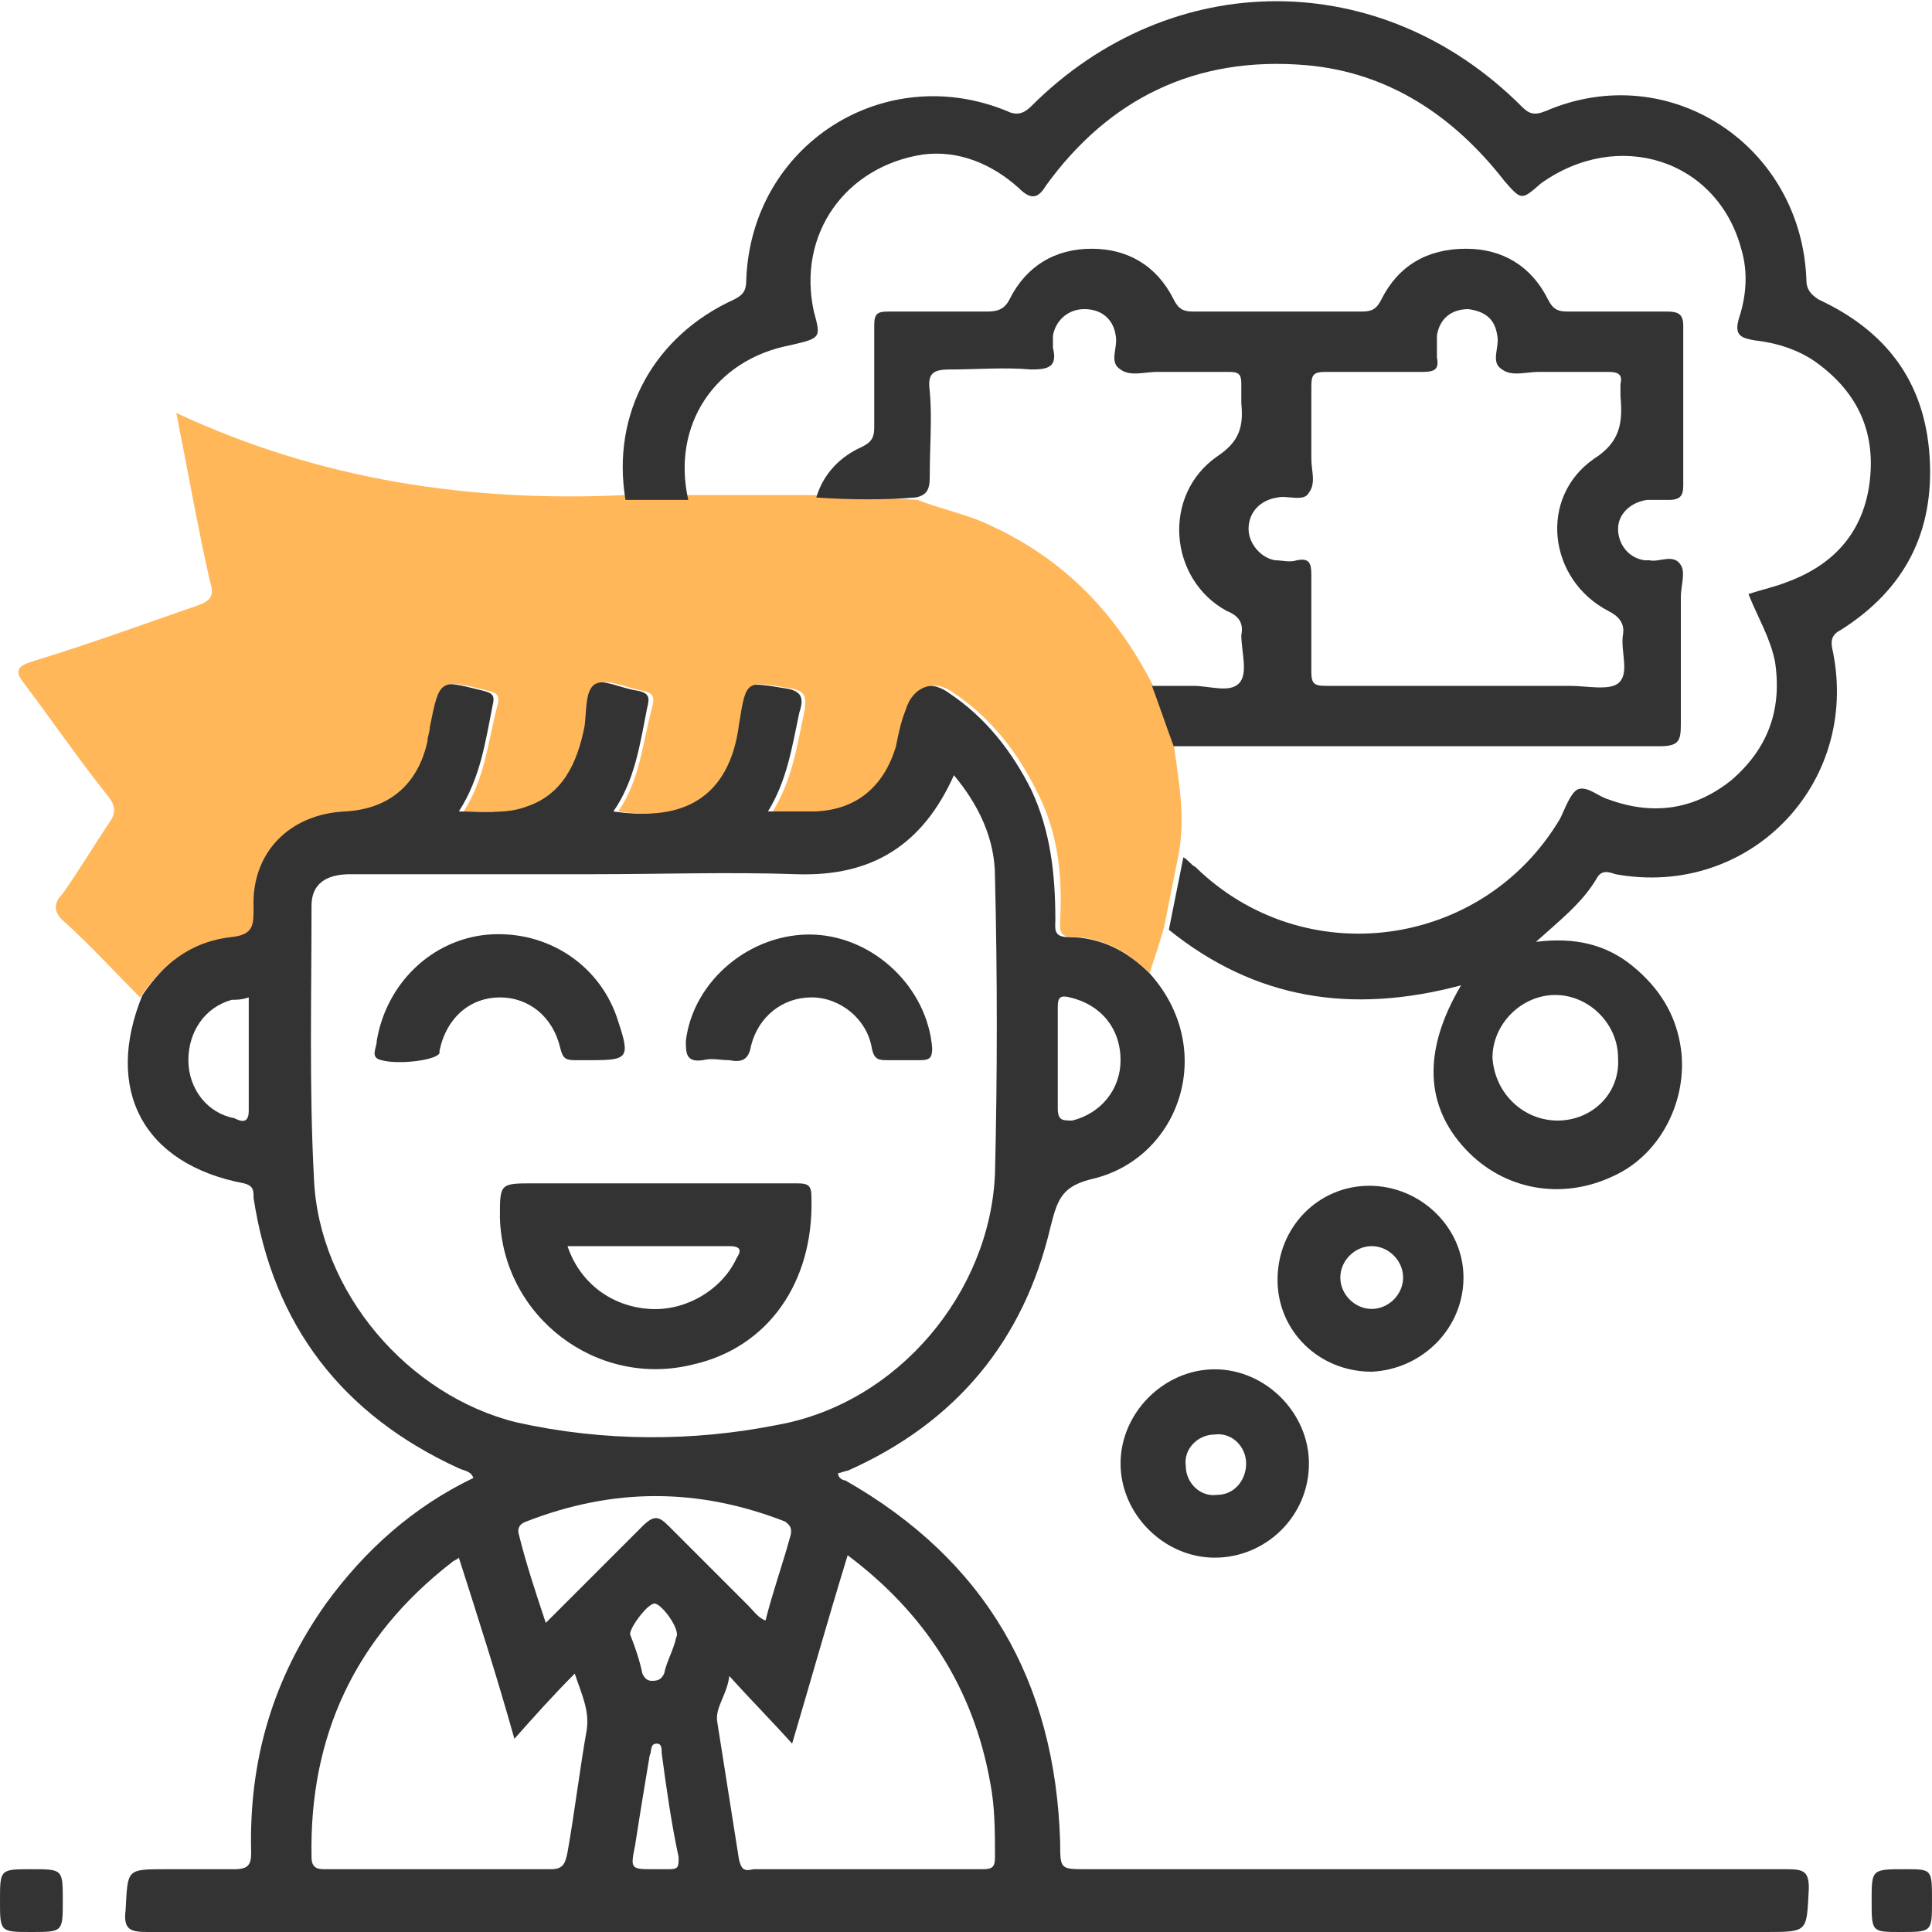 <?xml version="1.0" encoding="utf-8"?>
<!-- Generator: Adobe Illustrator 19.2.1, SVG Export Plug-In . SVG Version: 6.00 Build 0)  -->
<svg version="1.1" id="Слой_1" xmlns="http://www.w3.org/2000/svg" xmlns:xlink="http://www.w3.org/1999/xlink" x="0px" y="0px"
	 viewBox="0 0 80 80" style="enable-background:new 0 0 80 80;" xml:space="preserve">
<style type="text/css">
	.st0{fill:#333333;}
	.st1{fill:#FFB759;}
</style>
<g>
	<path class="st0" d="M47.6,40.3c2.8,3.1,1.3,7.6-2.3,8.5c-1.3,0.3-1.5,0.8-1.8,2c-1.1,4.7-3.9,8.1-8.4,10.1
		C35,60.9,34.8,61,34.7,61c0,0.2,0.2,0.3,0.3,0.3c5.8,3.3,8.7,8.3,8.9,15c0,1.1,0,1.1,1.1,1.1c9.7,0,19.4,0,29,0
		c0.7,0,0.9,0.1,0.9,0.8c-0.1,1.8,0,1.8-1.8,1.8c-22.3,0-44.7,0-67,0c-0.7,0-1-0.1-0.9-0.9c0.1-1.7,0-1.7,1.7-1.7c0.9,0,1.9,0,2.8,0
		c0.6,0,0.7-0.2,0.7-0.7c-0.1-3.8,0.9-7.2,3.1-10.3c1.6-2.2,3.6-4,6.1-5.2c-0.1-0.3-0.4-0.3-0.6-0.4c-4.8-2.2-7.7-5.9-8.5-11.2
		c0-0.3,0-0.5-0.4-0.6c-4.2-0.8-5.8-3.9-4.2-7.8c0.9-1.3,2-2.3,3.5-2.4c0.9-0.1,1-0.5,0.9-1.2c0-2.3,1.5-3.9,3.8-4
		c1.8-0.1,3-1.1,3.4-2.9c0-0.2,0.1-0.4,0.1-0.6c0.4-2,0.4-2,2.4-1.5c0.4,0.1,0.5,0.2,0.4,0.6c-0.3,1.5-0.5,3-1.4,4.4
		c0.9,0,1.8,0.1,2.6-0.2c1.6-0.6,2.2-1.8,2.4-3.3c0.1-0.6,0-1.5,0.5-1.8c0.5-0.2,1.2,0.2,1.9,0.3c0.5,0.1,0.5,0.3,0.4,0.7
		c-0.3,1.5-0.5,3-1.4,4.3c2.6,0.4,4.6-0.5,5-3.6c0.2-1.8,0.3-1.8,2.1-1.5c0.7,0.1,0.8,0.4,0.6,1c-0.3,1.4-0.5,2.8-1.3,4.1
		c0.6,0,1.1,0,1.6,0c1.8,0,3-1,3.5-2.7c0.1-0.5,0.2-1,0.4-1.5c0.3-1,1.2-1.3,2-0.7c1.5,1,2.6,2.4,3.4,4c0.8,1.7,1,3.5,1,5.4
		c0,0.3-0.1,0.7,0.5,0.7C45.6,38.8,46.7,39.4,47.6,40.3z M39.5,32.1c-1.3,2.9-3.4,4.2-6.5,4.1c-2.8-0.1-5.7,0-8.5,0
		c-3.3,0-6.7,0-10,0c-1,0-1.6,0.4-1.6,1.3c0,3.8-0.1,7.5,0.1,11.3c0.2,4.7,3.9,9,8.4,10.1c3.6,0.8,7.3,0.8,10.8,0.1
		c5-0.9,8.8-5.5,9-10.4c0.1-4.1,0.1-8.2,0-12.3C41.2,34.7,40.5,33.3,39.5,32.1z M30.2,69.4c-0.1,0.8-0.6,1.3-0.5,1.9
		c0.3,1.9,0.6,3.8,0.9,5.7c0.1,0.4,0.2,0.5,0.6,0.4c3.2,0,6.3,0,9.5,0c0.4,0,0.5-0.1,0.5-0.5c0-1,0-2.1-0.2-3.1
		c-0.7-3.9-2.7-7-5.9-9.4c-0.8,2.6-1.5,5.1-2.3,7.8C31.9,71.2,31.1,70.4,30.2,69.4z M19,64.5c-0.1,0.1-0.2,0.1-0.3,0.2
		c-4,3.1-5.9,7.2-5.8,12.2c0,0.5,0.3,0.5,0.6,0.5c3.1,0,6.2,0,9.3,0c0.5,0,0.6-0.2,0.7-0.7c0.3-1.7,0.5-3.4,0.8-5.1
		c0.1-0.8-0.2-1.4-0.5-2.3c-0.9,0.9-1.7,1.8-2.5,2.7C20.6,69.5,19.8,67,19,64.5z M22.6,67.2c1.4-1.4,2.7-2.7,4-4
		c0.5-0.5,0.7-0.4,1.1,0c1.1,1.1,2.2,2.2,3.3,3.3c0.2,0.2,0.4,0.5,0.7,0.6c0.3-1.2,0.7-2.3,1-3.4c0.1-0.3,0.1-0.5-0.2-0.7
		c-3.6-1.4-7.1-1.4-10.7,0c-0.3,0.1-0.4,0.3-0.3,0.6C21.8,64.8,22.2,66,22.6,67.2z M10.3,41.3c-0.3,0.1-0.5,0.1-0.7,0.1
		c-1.1,0.3-1.8,1.3-1.8,2.5c0,1.2,0.8,2.2,1.9,2.4c0.2,0.1,0.6,0.3,0.6-0.3C10.3,44.5,10.3,42.9,10.3,41.3z M46.4,43.9
		c0-1.3-0.8-2.3-2.1-2.6c-0.4-0.1-0.5,0-0.5,0.4c0,1.4,0,2.8,0,4.2c0,0.5,0.2,0.5,0.6,0.5C45.6,46.1,46.4,45.1,46.4,43.9z
		 M27.1,77.4c0.2,0,0.4,0,0.6,0c0.4,0,0.4-0.1,0.4-0.5c-0.3-1.4-0.5-2.8-0.7-4.3c0-0.2,0-0.4-0.2-0.4c-0.3,0-0.2,0.3-0.3,0.5
		c-0.2,1.2-0.4,2.4-0.6,3.7C26.1,77.4,26.1,77.4,27.1,77.4z M27.1,66.4c-0.3,0-1.1,1.1-1,1.3c0.2,0.5,0.4,1.1,0.5,1.6
		c0.1,0.2,0.2,0.3,0.4,0.3c0.3,0,0.4-0.1,0.5-0.3c0.1-0.5,0.4-1,0.5-1.5C28.2,67.5,27.4,66.4,27.1,66.4z"/>
	<path class="st1" d="M47.6,40.3c-0.9-0.9-2-1.5-3.2-1.5c-0.6,0-0.5-0.4-0.5-0.7c0.1-1.9-0.1-3.7-1-5.4c-0.8-1.6-1.9-3-3.4-4
		c-0.8-0.6-1.7-0.3-2,0.7c-0.2,0.5-0.3,1-0.4,1.5c-0.5,1.7-1.7,2.7-3.5,2.7c-0.5,0-0.9,0-1.6,0c0.8-1.3,1-2.7,1.3-4.1
		c0.1-0.6,0.1-0.9-0.6-1c-1.8-0.3-1.8-0.4-2.1,1.5c-0.4,3.1-2.4,4-5,3.6c0.9-1.3,1-2.8,1.4-4.3c0.1-0.4,0.1-0.6-0.4-0.7
		c-0.6-0.1-1.4-0.5-1.9-0.3c-0.5,0.2-0.4,1.2-0.5,1.8c-0.3,1.5-0.9,2.8-2.4,3.3c-0.8,0.3-1.6,0.2-2.6,0.2c0.9-1.4,1-2.9,1.4-4.4
		c0.1-0.4,0-0.5-0.4-0.6c-2-0.5-2-0.5-2.4,1.5c0,0.2-0.1,0.4-0.1,0.6c-0.4,1.8-1.6,2.8-3.4,2.9c-2.3,0.1-3.9,1.7-3.8,4
		c0,0.7,0,1.1-0.9,1.2C7.8,39,6.7,40,5.8,41.3c-1-1-2-2.1-3.1-3.1c-0.5-0.4-0.5-0.8-0.1-1.2C3.3,36,3.9,35,4.5,34.1
		c0.3-0.4,0.3-0.7,0-1.1c-1.2-1.5-2.3-3.1-3.5-4.7c-0.4-0.5-0.3-0.7,0.3-0.9c2.3-0.7,4.5-1.5,6.8-2.3c0.6-0.2,0.8-0.4,0.6-1
		c-0.5-2.2-0.9-4.5-1.4-7c6,2.8,12.2,3.7,18.6,3.4c0.9,0,1.8,0,2.6,0c1.7,0,3.5,0,5.2,0c1.4,0.1,2.9,0.1,4.3,0.2
		c1,0.4,2.1,0.6,3.1,1.1c3,1.4,5.1,3.6,6.6,6.5c0.3,0.8,0.6,1.7,0.9,2.5c0.2,1.5,0.5,3,0.2,4.6c-0.2,1-0.4,2-0.6,3
		C48,39.1,47.8,39.7,47.6,40.3z"/>
	<path class="st0" d="M48.4,38.5c0.2-1,0.4-2,0.6-3c0.2,0.1,0.3,0.3,0.5,0.4c4.5,4.4,11.9,3.4,15.1-2c0.2-0.4,0.4-1,0.7-1.2
		c0.4-0.2,0.9,0.3,1.3,0.4c1.9,0.7,3.6,0.4,5.1-0.8c1.5-1.3,2.1-2.9,1.8-4.9c-0.2-1-0.7-1.8-1.1-2.8c0.6-0.2,1.1-0.3,1.6-0.5
		c1.9-0.7,3.1-2,3.4-4c0.3-2.1-0.4-3.8-2.2-5.1c-0.7-0.5-1.6-0.8-2.5-0.9c-0.6-0.1-0.9-0.2-0.7-0.9c0.3-0.9,0.4-1.9,0.1-2.9
		c-1-3.7-5.1-5-8.3-2.7C63,8.3,63,8.3,62.3,7.5c-2.1-2.7-4.8-4.5-8.2-4.8c-4.6-0.4-8.2,1.4-10.8,5c-0.3,0.5-0.6,0.6-1.1,0.1
		c-1.1-1-2.5-1.6-4-1.4C35,6.9,33,9.7,33.7,12.9c0.3,1.1,0.3,1.1-1,1.4c-3.1,0.6-4.9,3.3-4.2,6.4c-0.9,0-1.8,0-2.6,0
		c-0.6-3.6,1.2-6.8,4.5-8.3c0.4-0.2,0.5-0.4,0.5-0.8c0.2-5.6,5.7-9.1,10.8-7c0.4,0.2,0.7,0.1,1-0.2c5.8-5.8,14.5-5.8,20.3,0
		c0.3,0.3,0.5,0.4,1,0.2c5.1-2.2,10.6,1.4,10.8,7c0,0.4,0.2,0.6,0.5,0.8c2.8,1.3,4.4,3.4,4.6,6.5c0.2,3.1-1,5.5-3.7,7.2
		c-0.4,0.2-0.4,0.5-0.3,0.9c1.1,5.5-3.5,10.2-9,9.2c-0.3-0.1-0.6-0.2-0.8,0.2c-0.6,1-1.5,1.7-2.5,2.6c1.6-0.2,2.9,0.1,4,1
		c1.1,0.9,1.8,2,2,3.4c0.3,2.1-0.8,4.4-2.8,5.3c-2.1,1-4.5,0.6-6.1-1.1c-1.7-1.8-1.8-4.1-0.2-6.8C56,42,52,41.4,48.4,38.5z
		 M64.5,46.4c1.4,0,2.6-1.1,2.5-2.6c0-1.4-1.2-2.6-2.6-2.6c-1.4,0-2.6,1.2-2.6,2.6C61.9,45.3,63.1,46.4,64.5,46.4z"/>
	<path class="st0" d="M50.3,64.5c-2.1,0-3.9-1.8-3.9-3.9c0-2.1,1.8-3.9,3.9-3.9c2.1,0,3.9,1.8,3.9,3.9
		C54.2,62.8,52.4,64.5,50.3,64.5z M51.6,60.6c0-0.7-0.6-1.3-1.3-1.2c-0.7,0-1.3,0.6-1.2,1.3c0,0.7,0.6,1.3,1.3,1.2
		C51.1,61.9,51.6,61.3,51.6,60.6z"/>
	<path class="st0" d="M56.8,56.8c-2.2,0-3.9-1.7-3.9-3.8c0-2.2,1.7-3.9,3.8-3.9c2.1,0,3.9,1.7,3.9,3.8C60.6,55,58.9,56.7,56.8,56.8z
		 M58.1,52.9c0-0.7-0.6-1.3-1.3-1.3c-0.7,0-1.3,0.6-1.3,1.3c0,0.7,0.6,1.3,1.3,1.3C57.5,54.2,58.1,53.6,58.1,52.9z"/>
	<path class="st0" d="M1.3,80C0,80,0,80,0,78.7c0-1.3,0-1.3,1.3-1.3c1.3,0,1.3,0,1.3,1.3C2.6,80,2.6,80,1.3,80z"/>
	<path class="st0" d="M80,78.7c0,1.3,0,1.3-1.3,1.3c-1.2,0-1.2,0-1.2-1.3c0-1.3,0-1.3,1.4-1.3C80,77.4,80,77.4,80,78.7z"/>
	<path class="st0" d="M33.8,20.6c0.3-1,1-1.7,1.9-2.1c0.4-0.2,0.5-0.4,0.5-0.8c0-1.4,0-2.8,0-4.2c0-0.5,0.1-0.6,0.6-0.6
		c1.4,0,2.8,0,4.1,0c0.4,0,0.7-0.1,0.9-0.5c0.7-1.4,1.9-2.1,3.4-2.1c1.5,0,2.7,0.7,3.4,2.1c0.2,0.4,0.4,0.5,0.8,0.5c2.3,0,4.7,0,7,0
		c0.4,0,0.6-0.1,0.8-0.5c0.7-1.4,1.9-2.1,3.5-2.1c1.5,0,2.7,0.7,3.4,2.1c0.2,0.4,0.4,0.5,0.8,0.5c1.4,0,2.8,0,4.1,0
		c0.5,0,0.7,0.1,0.7,0.6c0,2.2,0,4.4,0,6.6c0,0.4-0.1,0.6-0.6,0.6c-0.3,0-0.6,0-0.9,0c-0.7,0.1-1.2,0.6-1.2,1.2
		c0,0.6,0.4,1.2,1.1,1.3c0.1,0,0.1,0,0.2,0c0.4,0.1,1-0.3,1.3,0.2c0.2,0.3,0,0.9,0,1.3c0,1.8,0,3.5,0,5.3c0,0.7-0.1,0.9-0.9,0.9
		c-6.7,0-13.4,0-20.1,0c-0.3-0.8-0.6-1.7-0.9-2.5c0.6,0,1.1,0,1.7,0c0.7,0,1.5,0.3,1.9-0.1c0.4-0.4,0.1-1.3,0.1-2
		c0.1-0.5-0.1-0.8-0.6-1c-2.4-1.3-2.7-4.8-0.4-6.4c0.9-0.6,1.1-1.2,1-2.2c0-0.3,0-0.5,0-0.8c0-0.4-0.1-0.5-0.5-0.5c-1,0-2,0-3,0
		c-0.5,0-1.1,0.2-1.5-0.1c-0.5-0.3-0.1-0.9-0.2-1.4c-0.1-0.7-0.6-1.1-1.3-1.1c-0.7,0-1.2,0.5-1.3,1.1c0,0.2,0,0.4,0,0.5
		c0.2,0.8-0.2,0.9-0.9,0.9c-1.1-0.1-2.3,0-3.4,0c-0.7,0-0.9,0.2-0.8,0.9c0.1,1.1,0,2.3,0,3.4c0,0.5,0,0.9-0.6,1
		C36.7,20.7,35.2,20.7,33.8,20.6z M60.6,28.4c1.5,0,2.9,0,4.4,0c0.7,0,1.6,0.2,2-0.1c0.5-0.4,0.1-1.3,0.2-2c0.1-0.5-0.2-0.8-0.6-1
		C64.1,24,63.7,20.6,66,19c1.1-0.7,1.2-1.5,1.1-2.6c0-0.2,0-0.3,0-0.5c0.1-0.4-0.1-0.5-0.5-0.5c-1,0-1.9,0-2.9,0
		c-0.5,0-1.1,0.2-1.5-0.1c-0.5-0.3-0.1-0.9-0.2-1.4c-0.1-0.7-0.5-1-1.2-1.1c-0.7,0-1.2,0.4-1.3,1.1c0,0.3,0,0.6,0,0.9
		c0.1,0.5-0.1,0.6-0.6,0.6c-1.3,0-2.7,0-4,0c-0.5,0-0.6,0.1-0.6,0.6c0,1,0,2,0,3c0,0.5,0.2,1-0.1,1.4c-0.2,0.4-0.9,0.1-1.3,0.2
		c-0.7,0.1-1.2,0.6-1.2,1.3c0,0.6,0.5,1.2,1.1,1.3c0.3,0,0.6,0.1,0.9,0c0.5-0.1,0.6,0.1,0.6,0.6c0,1.3,0,2.7,0,4
		c0,0.5,0.1,0.6,0.6,0.6C56.7,28.4,58.6,28.4,60.6,28.4z"/>
	<path class="st0" d="M27.1,49c2,0,3.9,0,5.9,0c0.5,0,0.6,0.1,0.6,0.6c0.1,3.5-1.8,6.2-4.9,6.9c-4,1-7.9-2-8-6.1
		c0-1.4,0-1.4,1.4-1.4C23.7,49,25.4,49,27.1,49z M23.5,51.6c0.5,1.5,1.8,2.5,3.4,2.6c1.5,0.1,3-0.8,3.6-2.1c0.2-0.3,0.2-0.5-0.3-0.5
		C28,51.6,25.8,51.6,23.5,51.6z"/>
	<path class="st0" d="M37.4,43.9c-0.2,0-0.4,0-0.6,0c-0.4,0-0.6,0-0.7-0.5c-0.2-1.2-1.3-2.1-2.5-2.1c-1.2,0-2.2,0.8-2.5,2
		c-0.1,0.6-0.4,0.7-0.9,0.6c-0.4,0-0.7-0.1-1.1,0c-0.7,0.1-0.7-0.3-0.7-0.8c0.3-2.5,2.7-4.5,5.3-4.4c2.5,0.1,4.7,2.2,4.9,4.7
		c0,0.4-0.1,0.5-0.5,0.5C38,43.9,37.7,43.9,37.4,43.9z"/>
	<path class="st0" d="M24.5,43.9c-0.2,0-0.5,0-0.7,0c-0.4,0-0.5-0.1-0.6-0.5c-0.3-1.3-1.3-2.1-2.5-2.1c-1.2,0-2.2,0.8-2.5,2.2
		c0,0,0,0.1,0,0.1c-0.1,0.3-1.7,0.5-2.4,0.3c-0.5-0.1-0.2-0.5-0.2-0.8c0.4-2.4,2.3-4.2,4.6-4.4c2.5-0.2,4.7,1.3,5.4,3.6
		C26.1,43.8,26,43.9,24.5,43.9z"/>
</g>
</svg>
